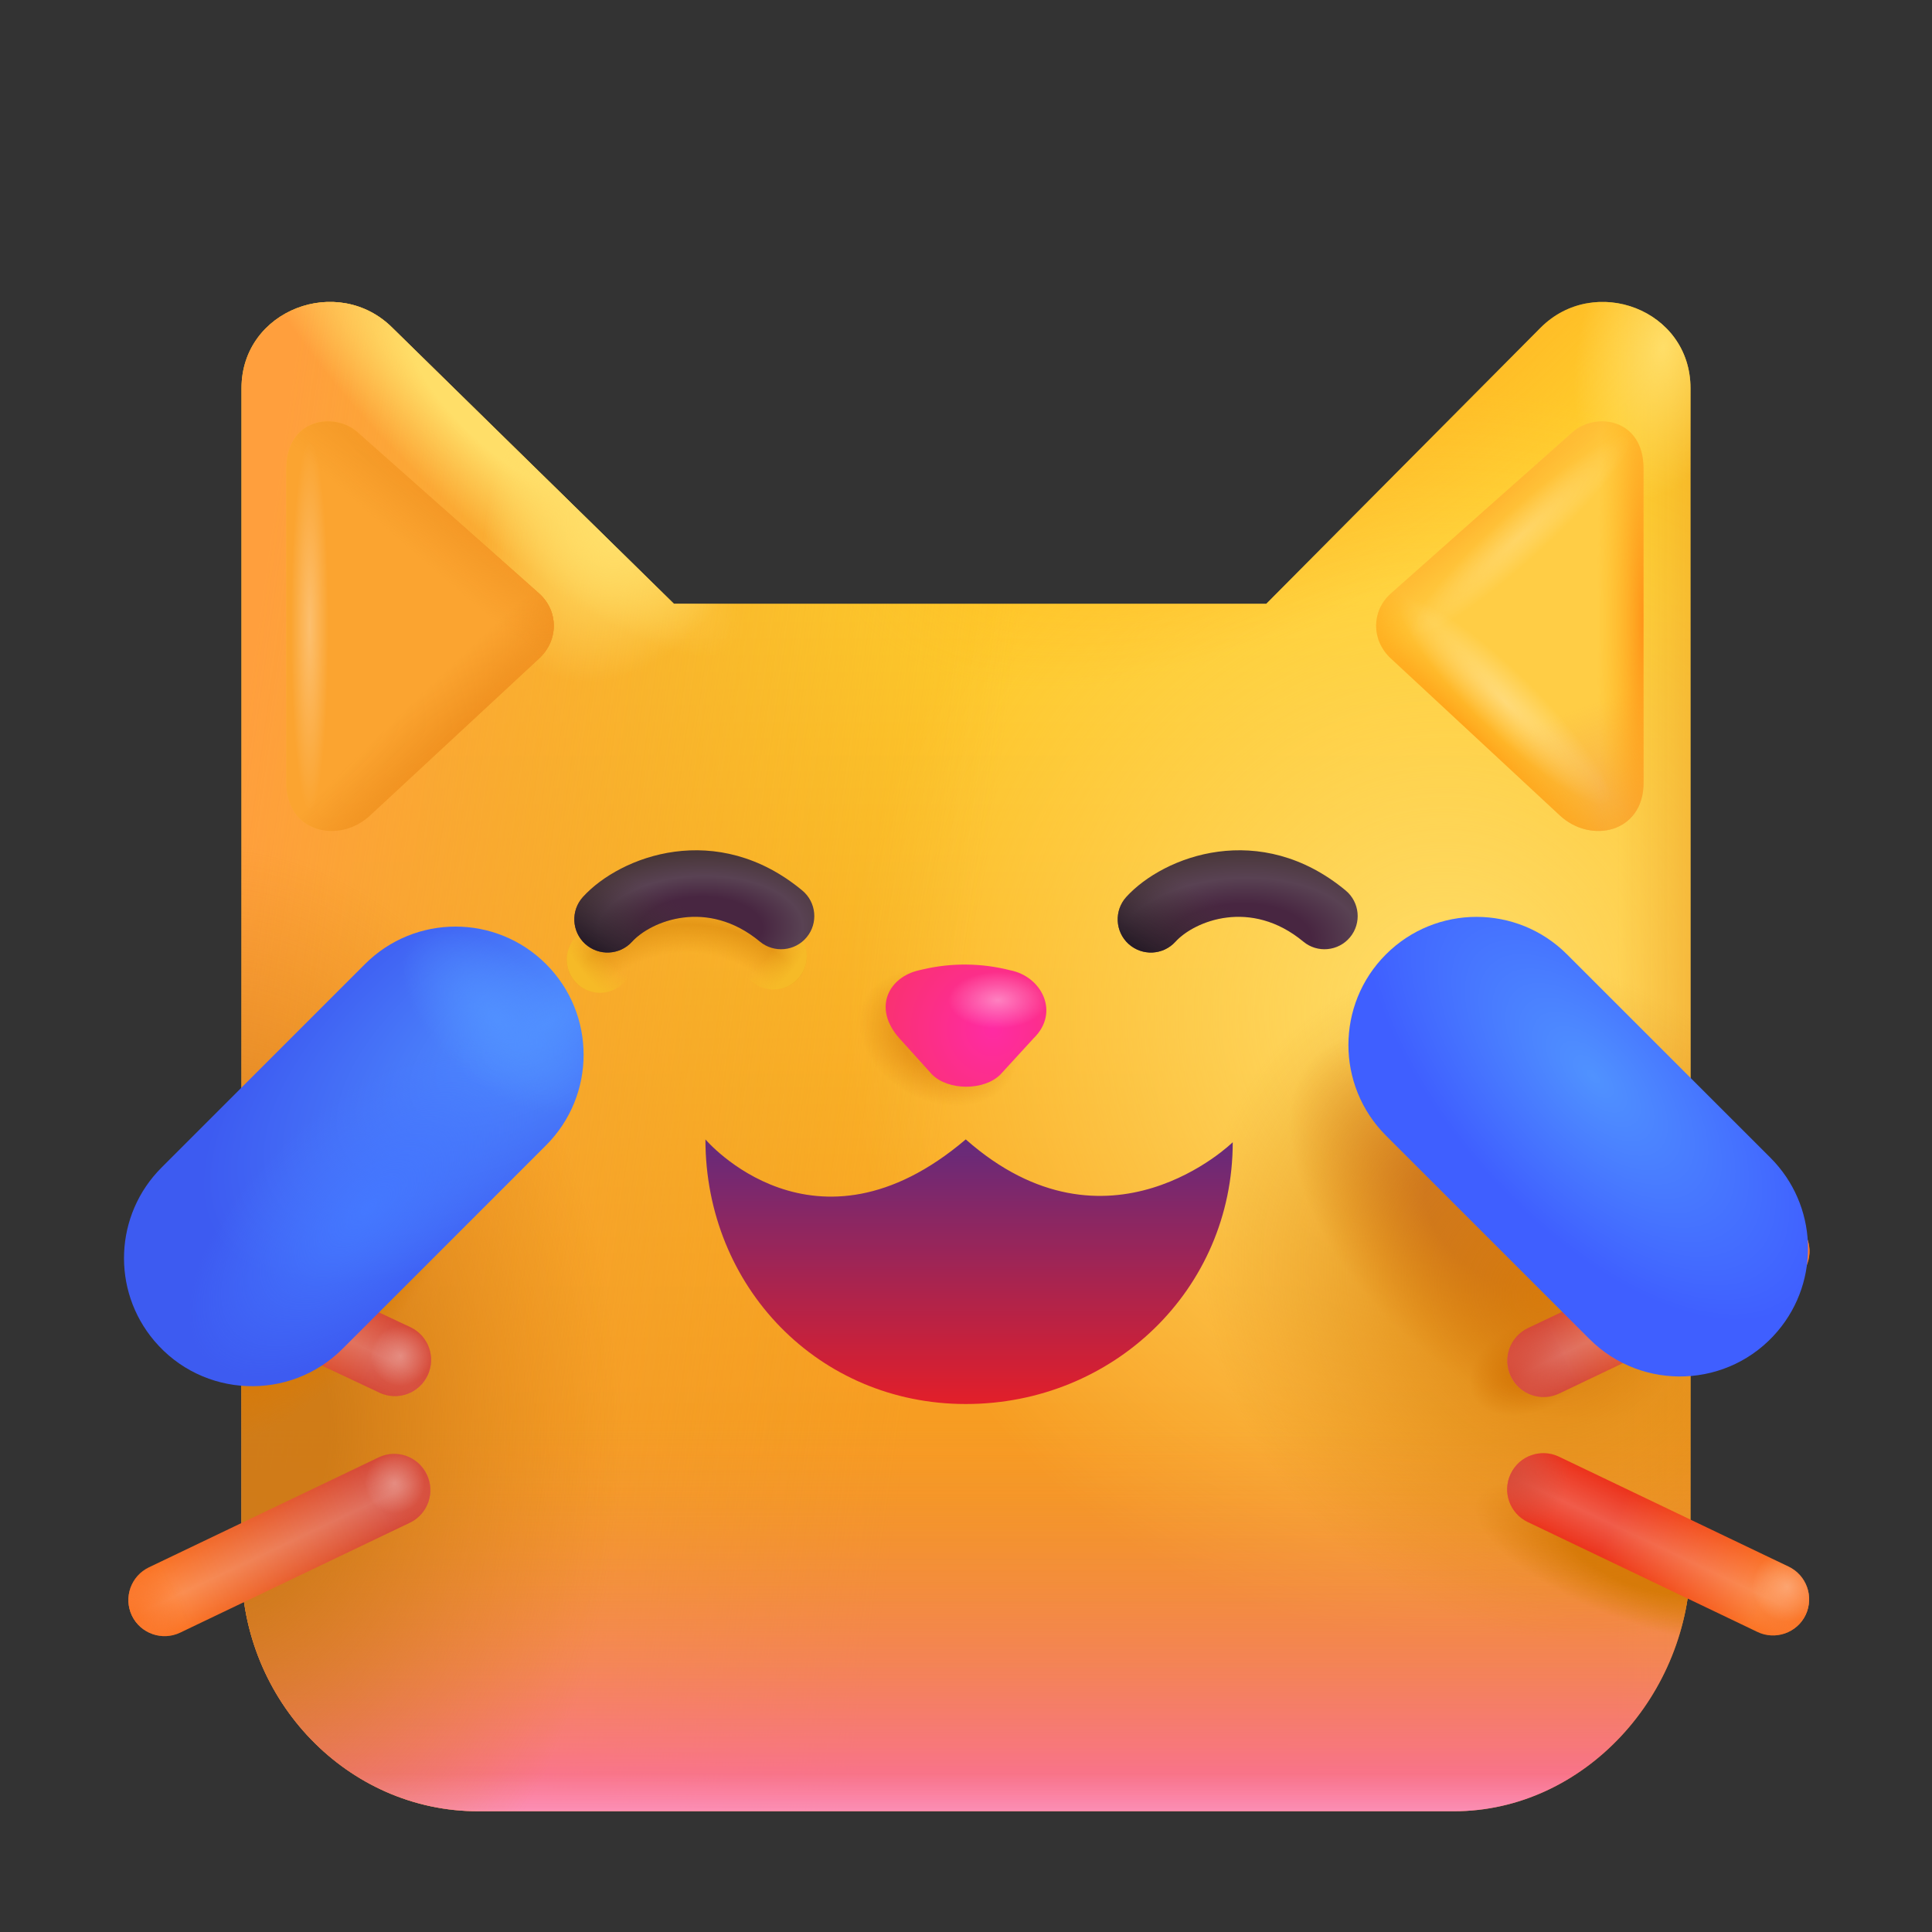 <svg width="32" height="32" viewBox="0 0 32 32" fill="none" xmlns="http://www.w3.org/2000/svg">
<rect x="0" y="0" width="32" height="32" fill="#333333" stroke="none"/>
<path d="M4 25.942C4 28.174 5.763 30 7.918 30H24.082C26.237 30 28 28.073 28 25.841V6.43C28 5.13 26.41 4.53 25.515 5.43L20.974 10H11.162L6.5 5.43C5.6 4.53 4 5.13 4 6.43V25.942Z" fill="url(#paint0_linear_6896_5275)"/>
<path d="M4 25.942C4 28.174 5.763 30 7.918 30H24.082C26.237 30 28 28.073 28 25.841V6.43C28 5.13 26.41 4.53 25.515 5.43L20.974 10H11.162L6.5 5.43C5.6 4.53 4 5.13 4 6.43V25.942Z" fill="url(#paint1_radial_6896_5275)"/>
<path d="M4 25.942C4 28.174 5.763 30 7.918 30H24.082C26.237 30 28 28.073 28 25.841V6.43C28 5.13 26.41 4.53 25.515 5.43L20.974 10H11.162L6.5 5.43C5.6 4.53 4 5.13 4 6.43V25.942Z" fill="url(#paint2_linear_6896_5275)"/>
<path d="M4 25.942C4 28.174 5.763 30 7.918 30H24.082C26.237 30 28 28.073 28 25.841V6.43C28 5.13 26.41 4.53 25.515 5.43L20.974 10H11.162L6.5 5.43C5.6 4.53 4 5.13 4 6.43V25.942Z" fill="url(#paint3_linear_6896_5275)"/>
<path d="M4 25.942C4 28.174 5.763 30 7.918 30H24.082C26.237 30 28 28.073 28 25.841V6.43C28 5.13 26.41 4.53 25.515 5.43L20.974 10H11.162L6.5 5.43C5.6 4.53 4 5.13 4 6.43V25.942Z" fill="url(#paint4_linear_6896_5275)"/>
<path d="M4 25.942C4 28.174 5.763 30 7.918 30H24.082C26.237 30 28 28.073 28 25.841V6.43C28 5.13 26.41 4.53 25.515 5.43L20.974 10H11.162L6.5 5.43C5.6 4.53 4 5.13 4 6.43V25.942Z" fill="url(#paint5_linear_6896_5275)"/>
<path d="M4 25.942C4 28.174 5.763 30 7.918 30H24.082C26.237 30 28 28.073 28 25.841V6.43C28 5.13 26.41 4.53 25.515 5.43L20.974 10H11.162L6.5 5.43C5.6 4.53 4 5.13 4 6.43V25.942Z" fill="url(#paint6_radial_6896_5275)"/>
<path d="M4 25.942C4 28.174 5.763 30 7.918 30H24.082C26.237 30 28 28.073 28 25.841V6.43C28 5.13 26.41 4.53 25.515 5.43L20.974 10H11.162L6.5 5.43C5.6 4.53 4 5.13 4 6.43V25.942Z" fill="url(#paint7_radial_6896_5275)"/>
<path d="M4 25.942C4 28.174 5.763 30 7.918 30H24.082C26.237 30 28 28.073 28 25.841V6.43C28 5.13 26.41 4.53 25.515 5.43L20.974 10H11.162L6.5 5.43C5.6 4.53 4 5.13 4 6.43V25.942Z" fill="url(#paint8_radial_6896_5275)"/>
<path d="M4 25.942C4 28.174 5.763 30 7.918 30H24.082C26.237 30 28 28.073 28 25.841V6.43C28 5.13 26.41 4.53 25.515 5.43L20.974 10H11.162L6.5 5.43C5.6 4.53 4 5.13 4 6.43V25.942Z" fill="url(#paint9_radial_6896_5275)"/>
<path d="M4 25.942C4 28.174 5.763 30 7.918 30H24.082C26.237 30 28 28.073 28 25.841V6.43C28 5.13 26.41 4.53 25.515 5.43L20.974 10H11.162L6.5 5.43C5.6 4.53 4 5.13 4 6.43V25.942Z" fill="url(#paint10_radial_6896_5275)"/>
<path d="M4 25.942C4 28.174 5.763 30 7.918 30H24.082C26.237 30 28 28.073 28 25.841V6.43C28 5.13 26.41 4.53 25.515 5.43L20.974 10H11.162L6.5 5.43C5.6 4.53 4 5.13 4 6.43V25.942Z" fill="url(#paint11_radial_6896_5275)"/>
<path d="M4 25.942C4 28.174 5.763 30 7.918 30H24.082C26.237 30 28 28.073 28 25.841V6.43C28 5.13 26.41 4.53 25.515 5.43L20.974 10H11.162L6.5 5.43C5.6 4.53 4 5.13 4 6.43V25.942Z" fill="url(#paint12_radial_6896_5275)"/>
<path d="M4 25.942C4 28.174 5.763 30 7.918 30H24.082C26.237 30 28 28.073 28 25.841V6.43C28 5.13 26.41 4.53 25.515 5.43L20.974 10H11.162L6.5 5.43C5.6 4.53 4 5.13 4 6.43V25.942Z" fill="url(#paint13_radial_6896_5275)"/>
<path d="M4 25.942C4 28.174 5.763 30 7.918 30H24.082C26.237 30 28 28.073 28 25.841V6.43C28 5.13 26.41 4.53 25.515 5.43L20.974 10H11.162L6.5 5.43C5.6 4.53 4 5.13 4 6.43V25.942Z" fill="url(#paint14_radial_6896_5275)"/>
<path d="M4 25.942C4 28.174 5.763 30 7.918 30H24.082C26.237 30 28 28.073 28 25.841V6.43C28 5.13 26.41 4.53 25.515 5.43L20.974 10H11.162L6.5 5.43C5.6 4.53 4 5.13 4 6.43V25.942Z" fill="url(#paint15_radial_6896_5275)"/>
<path d="M4 25.942C4 28.174 5.763 30 7.918 30H24.082C26.237 30 28 28.073 28 25.841V6.43C28 5.13 26.41 4.53 25.515 5.43L20.974 10H11.162L6.5 5.43C5.6 4.53 4 5.13 4 6.43V25.942Z" fill="url(#paint16_radial_6896_5275)"/>
<path d="M6.133 13.503L8.933 10.903C9.253 10.603 9.253 10.123 8.933 9.833L5.918 7.156C5.535 6.82 4.743 6.93 4.743 7.763V12.963C4.743 13.797 5.623 13.983 6.133 13.503Z" fill="url(#paint17_linear_6896_5275)"/>
<path d="M6.133 13.503L8.933 10.903C9.253 10.603 9.253 10.123 8.933 9.833L5.918 7.156C5.535 6.82 4.743 6.93 4.743 7.763V12.963C4.743 13.797 5.623 13.983 6.133 13.503Z" fill="#FBA430"/>
<path d="M6.133 13.503L8.933 10.903C9.253 10.603 9.253 10.123 8.933 9.833L5.918 7.156C5.535 6.82 4.743 6.93 4.743 7.763V12.963C4.743 13.797 5.623 13.983 6.133 13.503Z" fill="url(#paint18_radial_6896_5275)"/>
<path d="M6.133 13.503L8.933 10.903C9.253 10.603 9.253 10.123 8.933 9.833L5.918 7.156C5.535 6.82 4.743 6.93 4.743 7.763V12.963C4.743 13.797 5.623 13.983 6.133 13.503Z" fill="url(#paint19_radial_6896_5275)"/>
<path d="M6.133 13.503L8.933 10.903C9.253 10.603 9.253 10.123 8.933 9.833L5.918 7.156C5.535 6.82 4.743 6.93 4.743 7.763V12.963C4.743 13.797 5.623 13.983 6.133 13.503Z" fill="url(#paint20_radial_6896_5275)"/>
<path fill-rule="evenodd" clip-rule="evenodd" d="M29.913 20.468C30.055 20.768 29.928 21.126 29.629 21.268L25.825 23.081C25.525 23.223 25.167 23.096 25.025 22.797C24.882 22.498 25.009 22.14 25.308 21.997L29.113 20.185C29.412 20.042 29.77 20.169 29.913 20.468Z" fill="url(#paint21_linear_6896_5275)"/>
<path fill-rule="evenodd" clip-rule="evenodd" d="M29.913 20.468C30.055 20.768 29.928 21.126 29.629 21.268L25.825 23.081C25.525 23.223 25.167 23.096 25.025 22.797C24.882 22.498 25.009 22.14 25.308 21.997L29.113 20.185C29.412 20.042 29.77 20.169 29.913 20.468Z" fill="url(#paint22_linear_6896_5275)"/>
<path fill-rule="evenodd" clip-rule="evenodd" d="M29.913 20.468C30.055 20.768 29.928 21.126 29.629 21.268L25.825 23.081C25.525 23.223 25.167 23.096 25.025 22.797C24.882 22.498 25.009 22.14 25.308 21.997L29.113 20.185C29.412 20.042 29.77 20.169 29.913 20.468Z" fill="url(#paint23_radial_6896_5275)"/>
<path fill-rule="evenodd" clip-rule="evenodd" d="M29.913 20.468C30.055 20.768 29.928 21.126 29.629 21.268L25.825 23.081C25.525 23.223 25.167 23.096 25.025 22.797C24.882 22.498 25.009 22.14 25.308 21.997L29.113 20.185C29.412 20.042 29.77 20.169 29.913 20.468Z" fill="url(#paint24_radial_6896_5275)"/>
<path fill-rule="evenodd" clip-rule="evenodd" d="M29.913 20.468C30.055 20.768 29.928 21.126 29.629 21.268L25.825 23.081C25.525 23.223 25.167 23.096 25.025 22.797C24.882 22.498 25.009 22.14 25.308 21.997L29.113 20.185C29.412 20.042 29.77 20.169 29.913 20.468Z" fill="url(#paint25_radial_6896_5275)"/>
<path fill-rule="evenodd" clip-rule="evenodd" d="M29.907 26.747C29.764 27.046 29.405 27.173 29.106 27.029L25.305 25.21C25.006 25.067 24.879 24.709 25.023 24.41C25.166 24.111 25.524 23.985 25.823 24.128L29.624 25.947C29.923 26.09 30.049 26.448 29.907 26.747Z" fill="url(#paint26_linear_6896_5275)"/>
<path fill-rule="evenodd" clip-rule="evenodd" d="M29.907 26.747C29.764 27.046 29.405 27.173 29.106 27.029L25.305 25.21C25.006 25.067 24.879 24.709 25.023 24.41C25.166 24.111 25.524 23.985 25.823 24.128L29.624 25.947C29.923 26.09 30.049 26.448 29.907 26.747Z" fill="url(#paint27_linear_6896_5275)"/>
<path fill-rule="evenodd" clip-rule="evenodd" d="M29.907 26.747C29.764 27.046 29.405 27.173 29.106 27.029L25.305 25.21C25.006 25.067 24.879 24.709 25.023 24.41C25.166 24.111 25.524 23.985 25.823 24.128L29.624 25.947C29.923 26.09 30.049 26.448 29.907 26.747Z" fill="url(#paint28_radial_6896_5275)"/>
<path fill-rule="evenodd" clip-rule="evenodd" d="M29.907 26.747C29.764 27.046 29.405 27.173 29.106 27.029L25.305 25.21C25.006 25.067 24.879 24.709 25.023 24.41C25.166 24.111 25.524 23.985 25.823 24.128L29.624 25.947C29.923 26.09 30.049 26.448 29.907 26.747Z" fill="url(#paint29_radial_6896_5275)"/>
<path fill-rule="evenodd" clip-rule="evenodd" d="M29.907 26.747C29.764 27.046 29.405 27.173 29.106 27.029L25.305 25.21C25.006 25.067 24.879 24.709 25.023 24.41C25.166 24.111 25.524 23.985 25.823 24.128L29.624 25.947C29.923 26.09 30.049 26.448 29.907 26.747Z" fill="url(#paint30_radial_6896_5275)"/>
<path fill-rule="evenodd" clip-rule="evenodd" d="M2.185 26.759C2.328 27.058 2.687 27.184 2.986 27.041L6.787 25.222C7.086 25.079 7.212 24.721 7.069 24.422C6.926 24.123 6.568 23.997 6.269 24.14L2.468 25.959C2.169 26.102 2.042 26.46 2.185 26.759Z" fill="url(#paint31_linear_6896_5275)"/>
<path fill-rule="evenodd" clip-rule="evenodd" d="M2.185 26.759C2.328 27.058 2.687 27.184 2.986 27.041L6.787 25.222C7.086 25.079 7.212 24.721 7.069 24.422C6.926 24.123 6.568 23.997 6.269 24.14L2.468 25.959C2.169 26.102 2.042 26.46 2.185 26.759Z" fill="url(#paint32_linear_6896_5275)"/>
<path fill-rule="evenodd" clip-rule="evenodd" d="M2.185 26.759C2.328 27.058 2.687 27.184 2.986 27.041L6.787 25.222C7.086 25.079 7.212 24.721 7.069 24.422C6.926 24.123 6.568 23.997 6.269 24.14L2.468 25.959C2.169 26.102 2.042 26.46 2.185 26.759Z" fill="url(#paint33_radial_6896_5275)"/>
<path fill-rule="evenodd" clip-rule="evenodd" d="M2.185 26.759C2.328 27.058 2.687 27.184 2.986 27.041L6.787 25.222C7.086 25.079 7.212 24.721 7.069 24.422C6.926 24.123 6.568 23.997 6.269 24.14L2.468 25.959C2.169 26.102 2.042 26.46 2.185 26.759Z" fill="url(#paint34_radial_6896_5275)"/>
<path fill-rule="evenodd" clip-rule="evenodd" d="M2.185 26.759C2.328 27.058 2.687 27.184 2.986 27.041L6.787 25.222C7.086 25.079 7.212 24.721 7.069 24.422C6.926 24.123 6.568 23.997 6.269 24.14L2.468 25.959C2.169 26.102 2.042 26.46 2.185 26.759Z" fill="url(#paint35_radial_6896_5275)"/>
<path fill-rule="evenodd" clip-rule="evenodd" d="M2.183 20.475C2.042 20.775 2.171 21.133 2.471 21.273L6.284 23.067C6.584 23.208 6.942 23.08 7.083 22.78C7.224 22.48 7.095 22.122 6.795 21.981L2.981 20.188C2.682 20.047 2.324 20.175 2.183 20.475Z" fill="url(#paint36_linear_6896_5275)"/>
<path fill-rule="evenodd" clip-rule="evenodd" d="M2.183 20.475C2.042 20.775 2.171 21.133 2.471 21.273L6.284 23.067C6.584 23.208 6.942 23.08 7.083 22.78C7.224 22.48 7.095 22.122 6.795 21.981L2.981 20.188C2.682 20.047 2.324 20.175 2.183 20.475Z" fill="url(#paint37_linear_6896_5275)"/>
<path fill-rule="evenodd" clip-rule="evenodd" d="M2.183 20.475C2.042 20.775 2.171 21.133 2.471 21.273L6.284 23.067C6.584 23.208 6.942 23.08 7.083 22.78C7.224 22.48 7.095 22.122 6.795 21.981L2.981 20.188C2.682 20.047 2.324 20.175 2.183 20.475Z" fill="url(#paint38_radial_6896_5275)"/>
<path fill-rule="evenodd" clip-rule="evenodd" d="M2.183 20.475C2.042 20.775 2.171 21.133 2.471 21.273L6.284 23.067C6.584 23.208 6.942 23.08 7.083 22.78C7.224 22.48 7.095 22.122 6.795 21.981L2.981 20.188C2.682 20.047 2.324 20.175 2.183 20.475Z" fill="url(#paint39_radial_6896_5275)"/>
<path fill-rule="evenodd" clip-rule="evenodd" d="M2.183 20.475C2.042 20.775 2.171 21.133 2.471 21.273L6.284 23.067C6.584 23.208 6.942 23.08 7.083 22.78C7.224 22.48 7.095 22.122 6.795 21.981L2.981 20.188C2.682 20.047 2.324 20.175 2.183 20.475Z" fill="url(#paint40_radial_6896_5275)"/>
<path d="M25.833 13.503L23.033 10.903C22.713 10.603 22.713 10.123 23.033 9.833L26.048 7.156C26.43 6.82 27.223 6.93 27.223 7.763V12.963C27.223 13.797 26.343 13.983 25.833 13.503Z" fill="#FFCD45"/>
<path d="M25.833 13.503L23.033 10.903C22.713 10.603 22.713 10.123 23.033 9.833L26.048 7.156C26.43 6.82 27.223 6.93 27.223 7.763V12.963C27.223 13.797 26.343 13.983 25.833 13.503Z" fill="url(#paint41_linear_6896_5275)"/>
<path d="M25.833 13.503L23.033 10.903C22.713 10.603 22.713 10.123 23.033 9.833L26.048 7.156C26.43 6.82 27.223 6.93 27.223 7.763V12.963C27.223 13.797 26.343 13.983 25.833 13.503Z" fill="url(#paint42_radial_6896_5275)"/>
<path d="M25.833 13.503L23.033 10.903C22.713 10.603 22.713 10.123 23.033 9.833L26.048 7.156C26.43 6.82 27.223 6.93 27.223 7.763V12.963C27.223 13.797 26.343 13.983 25.833 13.503Z" fill="url(#paint43_radial_6896_5275)"/>
<path d="M25.833 13.503L23.033 10.903C22.713 10.603 22.713 10.123 23.033 9.833L26.048 7.156C26.43 6.82 27.223 6.93 27.223 7.763V12.963C27.223 13.797 26.343 13.983 25.833 13.503Z" fill="url(#paint44_radial_6896_5275)"/>
<path d="M25.833 13.503L23.033 10.903C22.713 10.603 22.713 10.123 23.033 9.833L26.048 7.156C26.43 6.82 27.223 6.93 27.223 7.763V12.963C27.223 13.797 26.343 13.983 25.833 13.503Z" fill="url(#paint45_radial_6896_5275)"/>
<path d="M25.833 13.503L23.033 10.903C22.713 10.603 22.713 10.123 23.033 9.833L26.048 7.156C26.43 6.82 27.223 6.93 27.223 7.763V12.963C27.223 13.797 26.343 13.983 25.833 13.503Z" fill="url(#paint46_radial_6896_5275)"/>
<path d="M15.226 16.07L15.291 16.055C15.764 15.945 16.258 15.95 16.729 16.07C17.25 16.169 17.561 16.766 17.121 17.196L16.57 17.797C16.3 18.067 15.707 18.067 15.438 17.797L14.895 17.196C14.445 16.688 14.726 16.18 15.226 16.07Z" fill="url(#paint47_radial_6896_5275)"/>
<path d="M15.226 16.07L15.291 16.055C15.764 15.945 16.258 15.95 16.729 16.07C17.25 16.169 17.561 16.766 17.121 17.196L16.57 17.797C16.3 18.067 15.707 18.067 15.438 17.797L14.895 17.196C14.445 16.688 14.726 16.18 15.226 16.07Z" fill="url(#paint48_radial_6896_5275)" fill-opacity="0.8"/>
<path d="M20.418 18.919C20.418 21.359 18.436 23.255 15.996 23.255C13.556 23.255 11.684 21.312 11.684 18.872C11.684 18.872 13.488 21.005 15.996 18.872C18.348 20.95 20.418 18.919 20.418 18.919Z" fill="url(#paint49_linear_6896_5275)"/>
<path fill-rule="evenodd" clip-rule="evenodd" d="M21.587 15.596C20.717 14.875 19.782 15.254 19.469 15.597C19.265 15.822 18.917 15.838 18.692 15.634C18.468 15.43 18.451 15.082 18.655 14.857C19.28 14.17 20.877 13.579 22.288 14.749C22.522 14.943 22.555 15.29 22.361 15.524C22.167 15.757 21.82 15.79 21.587 15.596Z" fill="url(#paint50_radial_6896_5275)"/>
<path fill-rule="evenodd" clip-rule="evenodd" d="M21.587 15.596C20.717 14.875 19.782 15.254 19.469 15.597C19.265 15.822 18.917 15.838 18.692 15.634C18.468 15.43 18.451 15.082 18.655 14.857C19.28 14.17 20.877 13.579 22.288 14.749C22.522 14.943 22.555 15.29 22.361 15.524C22.167 15.757 21.82 15.79 21.587 15.596Z" fill="url(#paint51_linear_6896_5275)"/>
<path fill-rule="evenodd" clip-rule="evenodd" d="M12.461 16.263C11.592 15.542 10.657 15.92 10.344 16.264C10.14 16.489 9.792 16.505 9.567 16.301C9.343 16.097 9.326 15.749 9.53 15.524C10.155 14.836 11.752 14.246 13.163 15.416C13.397 15.61 13.43 15.956 13.236 16.19C13.042 16.424 12.695 16.457 12.461 16.263Z" fill="url(#paint52_radial_6896_5275)"/>
<path fill-rule="evenodd" clip-rule="evenodd" d="M12.461 16.263C11.592 15.542 10.657 15.92 10.344 16.264C10.14 16.489 9.792 16.505 9.567 16.301C9.343 16.097 9.326 15.749 9.53 15.524C10.155 14.836 11.752 14.246 13.163 15.416C13.397 15.61 13.43 15.956 13.236 16.19C13.042 16.424 12.695 16.457 12.461 16.263Z" fill="url(#paint53_radial_6896_5275)"/>
<path fill-rule="evenodd" clip-rule="evenodd" d="M12.586 15.596C11.717 14.875 10.782 15.254 10.469 15.597C10.265 15.822 9.917 15.838 9.692 15.634C9.468 15.43 9.451 15.082 9.655 14.857C10.28 14.17 11.877 13.579 13.288 14.749C13.522 14.943 13.555 15.29 13.361 15.524C13.167 15.757 12.82 15.79 12.586 15.596Z" fill="url(#paint54_radial_6896_5275)"/>
<path fill-rule="evenodd" clip-rule="evenodd" d="M12.586 15.596C11.717 14.875 10.782 15.254 10.469 15.597C10.265 15.822 9.917 15.838 9.692 15.634C9.468 15.43 9.451 15.082 9.655 14.857C10.28 14.17 11.877 13.579 13.288 14.749C13.522 14.943 13.555 15.29 13.361 15.524C13.167 15.757 12.82 15.79 12.586 15.596Z" fill="url(#paint55_linear_6896_5275)"/>
<path d="M9.045 18.969L5.675 22.339C4.798 23.216 3.357 23.156 2.556 22.209C1.843 21.367 1.895 20.119 2.675 19.339L6.045 15.969C6.873 15.14 8.216 15.14 9.045 15.969C9.873 16.797 9.873 18.14 9.045 18.969Z" fill="url(#paint56_radial_6896_5275)"/>
<path d="M9.045 18.969L5.675 22.339C4.798 23.216 3.357 23.156 2.556 22.209C1.843 21.367 1.895 20.119 2.675 19.339L6.045 15.969C6.873 15.14 8.216 15.14 9.045 15.969C9.873 16.797 9.873 18.14 9.045 18.969Z" fill="url(#paint57_radial_6896_5275)"/>
<path d="M9.045 18.969L5.675 22.339C4.798 23.216 3.357 23.156 2.556 22.209C1.843 21.367 1.895 20.119 2.675 19.339L6.045 15.969C6.873 15.14 8.216 15.14 9.045 15.969C9.873 16.797 9.873 18.14 9.045 18.969Z" fill="url(#paint58_radial_6896_5275)"/>
<path d="M22.955 18.808L26.325 22.177C27.202 23.055 28.643 22.995 29.444 22.048C30.157 21.205 30.105 19.957 29.325 19.177L25.955 15.808C25.127 14.979 23.784 14.979 22.955 15.808C22.127 16.636 22.127 17.979 22.955 18.808Z" fill="url(#paint59_radial_6896_5275)"/>
<defs>
<linearGradient id="paint0_linear_6896_5275" x1="7.907" y1="1.35" x2="7.907" y2="30.99" gradientUnits="userSpaceOnUse">
<stop offset="0.288" stop-color="#FFCE2C"/>
<stop offset="0.762" stop-color="#F79B22"/>
<stop offset="0.993" stop-color="#E3821D"/>
<stop offset="1" stop-color="#E3801D"/>
</linearGradient>
<radialGradient id="paint1_radial_6896_5275" cx="0" cy="0" r="1" gradientUnits="userSpaceOnUse" gradientTransform="translate(23.95 16.789) rotate(90) scale(10.302 9.89)">
<stop stop-color="#FFDE68"/>
<stop offset="1" stop-color="#FFDD68" stop-opacity="0"/>
</radialGradient>
<linearGradient id="paint2_linear_6896_5275" x1="16.401" y1="13.965" x2="4" y2="12.236" gradientUnits="userSpaceOnUse">
<stop stop-color="#E99E20" stop-opacity="0"/>
<stop offset="1" stop-color="#FF9F3D"/>
</linearGradient>
<linearGradient id="paint3_linear_6896_5275" x1="26.791" y1="12.033" x2="30.245" y2="12.033" gradientUnits="userSpaceOnUse">
<stop stop-color="#E99E20" stop-opacity="0"/>
<stop offset="0.993" stop-color="#E3821D"/>
<stop offset="1" stop-color="#E3801D"/>
</linearGradient>
<linearGradient id="paint4_linear_6896_5275" x1="16.001" y1="-1.595" x2="16" y2="30.99" gradientUnits="userSpaceOnUse">
<stop offset="0.771" stop-color="#F59639" stop-opacity="0"/>
<stop offset="1" stop-color="#FF63C4"/>
</linearGradient>
<linearGradient id="paint5_linear_6896_5275" x1="16" y1="11.252" x2="16" y2="32.475" gradientUnits="userSpaceOnUse">
<stop offset="0.854" stop-color="white" stop-opacity="0"/>
<stop offset="0.985" stop-color="white"/>
</linearGradient>
<radialGradient id="paint6_radial_6896_5275" cx="0" cy="0" r="1" gradientUnits="userSpaceOnUse" gradientTransform="translate(22.175 4.477) rotate(55.455) scale(5.371 10.671)">
<stop stop-color="#FFA720"/>
<stop offset="0.921" stop-color="#FFA720" stop-opacity="0"/>
</radialGradient>
<radialGradient id="paint7_radial_6896_5275" cx="0" cy="0" r="1" gradientUnits="userSpaceOnUse" gradientTransform="translate(3.475 23.677) rotate(-0.932) scale(7.378 10.495)">
<stop offset="0.261" stop-color="#C57310" stop-opacity="0.8"/>
<stop offset="0.59" stop-color="#CB750D" stop-opacity="0.37"/>
<stop offset="0.921" stop-color="#D77A09" stop-opacity="0"/>
</radialGradient>
<radialGradient id="paint8_radial_6896_5275" cx="0" cy="0" r="1" gradientUnits="userSpaceOnUse" gradientTransform="translate(25.405 22.625) rotate(63.925) scale(0.741 1.128)">
<stop offset="0.38" stop-color="#D77A09"/>
<stop offset="1" stop-color="#D77A09" stop-opacity="0"/>
</radialGradient>
<radialGradient id="paint9_radial_6896_5275" cx="0" cy="0" r="1" gradientUnits="userSpaceOnUse" gradientTransform="translate(27.073 25.879) rotate(111.218) scale(0.967 2.825)">
<stop offset="0.38" stop-color="#D77A09"/>
<stop offset="1" stop-color="#D77A09" stop-opacity="0"/>
</radialGradient>
<radialGradient id="paint10_radial_6896_5275" cx="0" cy="0" r="1" gradientUnits="userSpaceOnUse" gradientTransform="translate(15.547 17.188) rotate(117.324) scale(1.055 1.389)">
<stop offset="0.501" stop-color="#D77A09" stop-opacity="0.5"/>
<stop offset="1" stop-color="#D77A09" stop-opacity="0"/>
</radialGradient>
<radialGradient id="paint11_radial_6896_5275" cx="0" cy="0" r="1" gradientUnits="userSpaceOnUse" gradientTransform="translate(5.153 21.59) rotate(-45.302) scale(3.101 1.258)">
<stop offset="0.617" stop-color="#D77A09" stop-opacity="0.7"/>
<stop offset="1" stop-color="#D77A09" stop-opacity="0"/>
</radialGradient>
<radialGradient id="paint12_radial_6896_5275" cx="0" cy="0" r="1" gradientUnits="userSpaceOnUse" gradientTransform="translate(24.581 20.317) rotate(-135.11) scale(3.992 2.215)">
<stop offset="0.302" stop-color="#C87732"/>
<stop offset="1" stop-color="#D77A09" stop-opacity="0"/>
</radialGradient>
<radialGradient id="paint13_radial_6896_5275" cx="0" cy="0" r="1" gradientUnits="userSpaceOnUse" gradientTransform="translate(25.5 21.5) rotate(-131.634) scale(6.021 5.236)">
<stop stop-color="#D77A09" stop-opacity="0.9"/>
<stop offset="1" stop-color="#D77A09" stop-opacity="0"/>
</radialGradient>
<radialGradient id="paint14_radial_6896_5275" cx="0" cy="0" r="1" gradientUnits="userSpaceOnUse" gradientTransform="translate(8.105 6.833) rotate(44.113) scale(5.589 1.561)">
<stop offset="0.293" stop-color="#FFDE68"/>
<stop offset="1" stop-color="#FFDD68" stop-opacity="0"/>
</radialGradient>
<radialGradient id="paint15_radial_6896_5275" cx="0" cy="0" r="1" gradientUnits="userSpaceOnUse" gradientTransform="translate(10.406 8.243) rotate(-65.29) scale(3.215 2.197)">
<stop offset="0.257" stop-color="#FFDE68"/>
<stop offset="1" stop-color="#FFDD68" stop-opacity="0"/>
</radialGradient>
<radialGradient id="paint16_radial_6896_5275" cx="0" cy="0" r="1" gradientUnits="userSpaceOnUse" gradientTransform="translate(27.544 5.762) rotate(101.957) scale(2.561 1.412)">
<stop stop-color="#FFDE68"/>
<stop offset="1" stop-color="#FFDD68" stop-opacity="0"/>
</radialGradient>
<linearGradient id="paint17_linear_6896_5275" x1="10.602" y1="10.617" x2="4.743" y2="10.07" gradientUnits="userSpaceOnUse">
<stop offset="0.437" stop-color="#ED8C1B"/>
<stop offset="1" stop-color="#FFB03A"/>
</linearGradient>
<radialGradient id="paint18_radial_6896_5275" cx="0" cy="0" r="1" gradientUnits="userSpaceOnUse" gradientTransform="translate(5.131 10.371) scale(0.311 3.073)">
<stop stop-color="white" stop-opacity="0.3"/>
<stop offset="1" stop-color="white" stop-opacity="0"/>
</radialGradient>
<radialGradient id="paint19_radial_6896_5275" cx="0" cy="0" r="1" gradientUnits="userSpaceOnUse" gradientTransform="translate(7.66 12.132) rotate(46.169) scale(0.936 9.248)">
<stop stop-color="#ED8C1B" stop-opacity="0.8"/>
<stop offset="1" stop-color="#ED8C1B" stop-opacity="0"/>
</radialGradient>
<radialGradient id="paint20_radial_6896_5275" cx="0" cy="0" r="1" gradientUnits="userSpaceOnUse" gradientTransform="translate(7.436 8.469) rotate(-49.136) scale(0.907 8.959)">
<stop stop-color="#ED8C1B" stop-opacity="0.5"/>
<stop offset="1" stop-color="#ED8C1B" stop-opacity="0"/>
</radialGradient>
<linearGradient id="paint21_linear_6896_5275" x1="25.29" y1="22.945" x2="29.371" y2="21.008" gradientUnits="userSpaceOnUse">
<stop offset="0.156" stop-color="#D64A38"/>
<stop offset="1" stop-color="#FB7425"/>
</linearGradient>
<linearGradient id="paint22_linear_6896_5275" x1="27.325" y1="21.038" x2="27.847" y2="22.123" gradientUnits="userSpaceOnUse">
<stop stop-color="white" stop-opacity="0"/>
<stop offset="0.521" stop-color="white" stop-opacity="0.2"/>
<stop offset="1" stop-color="white" stop-opacity="0"/>
</linearGradient>
<radialGradient id="paint23_radial_6896_5275" cx="0" cy="0" r="1" gradientUnits="userSpaceOnUse" gradientTransform="translate(24.965 22.837) rotate(-26.894) scale(1.045)">
<stop stop-color="#D64A38"/>
<stop offset="1" stop-color="#D64A38" stop-opacity="0"/>
</radialGradient>
<radialGradient id="paint24_radial_6896_5275" cx="0" cy="0" r="1" gradientUnits="userSpaceOnUse" gradientTransform="translate(29.973 20.506) rotate(151.353) scale(0.968)">
<stop stop-color="#FB7425"/>
<stop offset="1" stop-color="#FB7425" stop-opacity="0"/>
</radialGradient>
<radialGradient id="paint25_radial_6896_5275" cx="0" cy="0" r="1" gradientUnits="userSpaceOnUse" gradientTransform="translate(29.446 20.504) rotate(125.032) scale(0.469)">
<stop stop-color="white" stop-opacity="0.3"/>
<stop offset="1" stop-color="white" stop-opacity="0"/>
</radialGradient>
<linearGradient id="paint26_linear_6896_5275" x1="25.5" y1="25" x2="29.146" y2="26.665" gradientUnits="userSpaceOnUse">
<stop offset="0.298" stop-color="#EC331C"/>
<stop offset="1" stop-color="#FB7425"/>
</linearGradient>
<linearGradient id="paint27_linear_6896_5275" x1="27.837" y1="25.093" x2="27.321" y2="26.181" gradientUnits="userSpaceOnUse">
<stop stop-color="white" stop-opacity="0"/>
<stop offset="0.521" stop-color="white" stop-opacity="0.2"/>
<stop offset="1" stop-color="white" stop-opacity="0"/>
</linearGradient>
<radialGradient id="paint28_radial_6896_5275" cx="0" cy="0" r="1" gradientUnits="userSpaceOnUse" gradientTransform="translate(24.953 24.389) rotate(24.15) scale(1.045)">
<stop stop-color="#D64A38"/>
<stop offset="1" stop-color="#D64A38" stop-opacity="0"/>
</radialGradient>
<radialGradient id="paint29_radial_6896_5275" cx="0" cy="0" r="1" gradientUnits="userSpaceOnUse" gradientTransform="translate(29.915 26.818) rotate(-157.603) scale(0.968)">
<stop stop-color="#FB7425"/>
<stop offset="1" stop-color="#FB7425" stop-opacity="0"/>
</radialGradient>
<radialGradient id="paint30_radial_6896_5275" cx="0" cy="0" r="1" gradientUnits="userSpaceOnUse" gradientTransform="translate(29.601 26.28) rotate(154.486) scale(0.579)">
<stop stop-color="white" stop-opacity="0.3"/>
<stop offset="1" stop-color="white" stop-opacity="0"/>
</radialGradient>
<linearGradient id="paint31_linear_6896_5275" x1="7.018" y1="24.721" x2="2.945" y2="26.677" gradientUnits="userSpaceOnUse">
<stop offset="0.156" stop-color="#D64A38"/>
<stop offset="1" stop-color="#FB7425"/>
</linearGradient>
<linearGradient id="paint32_linear_6896_5275" x1="4.255" y1="25.104" x2="4.771" y2="26.193" gradientUnits="userSpaceOnUse">
<stop stop-color="white" stop-opacity="0"/>
<stop offset="0.521" stop-color="white" stop-opacity="0.2"/>
<stop offset="1" stop-color="white" stop-opacity="0"/>
</linearGradient>
<radialGradient id="paint33_radial_6896_5275" cx="0" cy="0" r="1" gradientUnits="userSpaceOnUse" gradientTransform="translate(7.138 24.401) rotate(155.85) scale(1.045)">
<stop stop-color="#D64A38"/>
<stop offset="1" stop-color="#D64A38" stop-opacity="0"/>
</radialGradient>
<radialGradient id="paint34_radial_6896_5275" cx="0" cy="0" r="1" gradientUnits="userSpaceOnUse" gradientTransform="translate(2.177 26.829) rotate(-22.397) scale(0.968)">
<stop stop-color="#FB7425"/>
<stop offset="1" stop-color="#FB7425" stop-opacity="0"/>
</radialGradient>
<radialGradient id="paint35_radial_6896_5275" cx="0" cy="0" r="1" gradientUnits="userSpaceOnUse" gradientTransform="translate(6.539 24.567) rotate(141.872) scale(0.497)">
<stop stop-color="white" stop-opacity="0.3"/>
<stop offset="1" stop-color="white" stop-opacity="0"/>
</radialGradient>
<linearGradient id="paint36_linear_6896_5275" x1="6.818" y1="22.929" x2="2.728" y2="21.012" gradientUnits="userSpaceOnUse">
<stop offset="0.156" stop-color="#D64A38"/>
<stop offset="1" stop-color="#FB7425"/>
</linearGradient>
<linearGradient id="paint37_linear_6896_5275" x1="4.774" y1="21.032" x2="4.257" y2="22.119" gradientUnits="userSpaceOnUse">
<stop stop-color="white" stop-opacity="0"/>
<stop offset="0.521" stop-color="white" stop-opacity="0.2"/>
<stop offset="1" stop-color="white" stop-opacity="0"/>
</linearGradient>
<radialGradient id="paint38_radial_6896_5275" cx="0" cy="0" r="1" gradientUnits="userSpaceOnUse" gradientTransform="translate(7.143 22.82) rotate(-153.389) scale(1.045)">
<stop stop-color="#D64A38"/>
<stop offset="1" stop-color="#D64A38" stop-opacity="0"/>
</radialGradient>
<radialGradient id="paint39_radial_6896_5275" cx="0" cy="0" r="1" gradientUnits="userSpaceOnUse" gradientTransform="translate(2.123 20.513) rotate(28.364) scale(0.968)">
<stop stop-color="#FB7425"/>
<stop offset="1" stop-color="#FB7425" stop-opacity="0"/>
</radialGradient>
<radialGradient id="paint40_radial_6896_5275" cx="0" cy="0" r="1" gradientUnits="userSpaceOnUse" gradientTransform="translate(6.635 22.46) rotate(-167.367) scale(0.497)">
<stop stop-color="white" stop-opacity="0.3"/>
<stop offset="1" stop-color="white" stop-opacity="0"/>
</radialGradient>
<linearGradient id="paint41_linear_6896_5275" x1="26.54" y1="15.508" x2="25.29" y2="12.039" gradientUnits="userSpaceOnUse">
<stop stop-color="#EF8A47"/>
<stop offset="1" stop-color="#EF8A47" stop-opacity="0"/>
</linearGradient>
<radialGradient id="paint42_radial_6896_5275" cx="0" cy="0" r="1" gradientUnits="userSpaceOnUse" gradientTransform="translate(24.305 12.132) rotate(133.831) scale(0.936 9.248)">
<stop stop-color="#FFA319"/>
<stop offset="1" stop-color="#FFBA19" stop-opacity="0"/>
</radialGradient>
<radialGradient id="paint43_radial_6896_5275" cx="0" cy="0" r="1" gradientUnits="userSpaceOnUse" gradientTransform="translate(27.223 10.281) scale(0.771 7.615)">
<stop stop-color="#FF9419"/>
<stop offset="1" stop-color="#FFBA19" stop-opacity="0"/>
</radialGradient>
<radialGradient id="paint44_radial_6896_5275" cx="0" cy="0" r="1" gradientUnits="userSpaceOnUse" gradientTransform="translate(24.53 8.469) rotate(-130.864) scale(0.907 8.959)">
<stop stop-color="#FF9B19" stop-opacity="0.5"/>
<stop offset="1" stop-color="#FFBA19" stop-opacity="0"/>
</radialGradient>
<radialGradient id="paint45_radial_6896_5275" cx="0" cy="0" r="1" gradientUnits="userSpaceOnUse" gradientTransform="translate(24.927 11.623) rotate(-45.764) scale(0.503 2.401)">
<stop stop-color="white" stop-opacity="0.3"/>
<stop offset="1" stop-color="white" stop-opacity="0"/>
</radialGradient>
<radialGradient id="paint46_radial_6896_5275" cx="0" cy="0" r="1" gradientUnits="userSpaceOnUse" gradientTransform="translate(25.183 8.873) rotate(-132.184) scale(0.41 2.453)">
<stop stop-color="white" stop-opacity="0.2"/>
<stop offset="1" stop-color="white" stop-opacity="0"/>
</radialGradient>
<radialGradient id="paint47_radial_6896_5275" cx="0" cy="0" r="1" gradientUnits="userSpaceOnUse" gradientTransform="translate(16.446 17.044) rotate(-153.246) scale(2.117 2.13)">
<stop stop-color="#FF2BA3"/>
<stop offset="1" stop-color="#F9326A"/>
</radialGradient>
<radialGradient id="paint48_radial_6896_5275" cx="0" cy="0" r="1" gradientUnits="userSpaceOnUse" gradientTransform="translate(16.529 16.566) rotate(90) scale(0.468 0.822)">
<stop stop-color="white" stop-opacity="0.5"/>
<stop offset="1" stop-color="white" stop-opacity="0"/>
</radialGradient>
<linearGradient id="paint49_linear_6896_5275" x1="16.047" y1="23.386" x2="16.047" y2="18.964" gradientUnits="userSpaceOnUse">
<stop stop-color="#E61E27"/>
<stop offset="1" stop-color="#672A7A"/>
</linearGradient>
<radialGradient id="paint50_radial_6896_5275" cx="0" cy="0" r="1" gradientUnits="userSpaceOnUse" gradientTransform="translate(20.5 15.626) rotate(-93.205) scale(3.912 7.361)">
<stop offset="0.167" stop-color="#482641"/>
<stop offset="0.276" stop-color="#594253"/>
<stop offset="0.401" stop-color="#483637"/>
</radialGradient>
<linearGradient id="paint51_linear_6896_5275" x1="18.507" y1="15.509" x2="19.166" y2="14.365" gradientUnits="userSpaceOnUse">
<stop stop-color="#271B27"/>
<stop offset="1" stop-color="#483637" stop-opacity="0"/>
</linearGradient>
<radialGradient id="paint52_radial_6896_5275" cx="0" cy="0" r="1" gradientUnits="userSpaceOnUse" gradientTransform="translate(11.375 17.266) rotate(-90) scale(2.516 2.945)">
<stop offset="0.589" stop-color="#E59717" stop-opacity="0"/>
<stop offset="0.776" stop-color="#E59717"/>
<stop offset="0.935" stop-color="#E59717" stop-opacity="0"/>
</radialGradient>
<radialGradient id="paint53_radial_6896_5275" cx="0" cy="0" r="1" gradientUnits="userSpaceOnUse" gradientTransform="translate(11.375 14.164) rotate(-90) scale(2.812 2.381)">
<stop offset="0.819" stop-color="#F6BA27" stop-opacity="0"/>
<stop offset="1" stop-color="#F6BA27"/>
</radialGradient>
<radialGradient id="paint54_radial_6896_5275" cx="0" cy="0" r="1" gradientUnits="userSpaceOnUse" gradientTransform="translate(11.594 15.391) rotate(-91.685) scale(3.189 6.182)">
<stop offset="0.167" stop-color="#482641"/>
<stop offset="0.276" stop-color="#594253"/>
<stop offset="0.401" stop-color="#483637"/>
</radialGradient>
<linearGradient id="paint55_linear_6896_5275" x1="9.507" y1="15.509" x2="10.166" y2="14.365" gradientUnits="userSpaceOnUse">
<stop stop-color="#271B27"/>
<stop offset="1" stop-color="#483637" stop-opacity="0"/>
</linearGradient>
<radialGradient id="paint56_radial_6896_5275" cx="0" cy="0" r="1" gradientUnits="userSpaceOnUse" gradientTransform="translate(9.045 16.969) rotate(147.529) scale(6.519 2.968)">
<stop stop-color="#508FFF"/>
<stop offset="1" stop-color="#3D5BF1"/>
</radialGradient>
<radialGradient id="paint57_radial_6896_5275" cx="0" cy="0" r="1" gradientUnits="userSpaceOnUse" gradientTransform="translate(6.109 19.998) rotate(137.675) scale(3.69 1.764)">
<stop stop-color="#4478FF"/>
<stop offset="1" stop-color="#4678FF" stop-opacity="0"/>
</radialGradient>
<radialGradient id="paint58_radial_6896_5275" cx="0" cy="0" r="1" gradientUnits="userSpaceOnUse" gradientTransform="translate(8.257 16.914) rotate(42.709) scale(1.953 1.025)">
<stop stop-color="#5190FF"/>
<stop offset="1" stop-color="#5190FF" stop-opacity="0"/>
</radialGradient>
<radialGradient id="paint59_radial_6896_5275" cx="0" cy="0" r="1" gradientUnits="userSpaceOnUse" gradientTransform="translate(26.391 17.83) rotate(47.927) scale(5.033 2.394)">
<stop stop-color="#5092FF"/>
<stop offset="1" stop-color="#3F5FFF"/>
</radialGradient>
</defs>
</svg>
